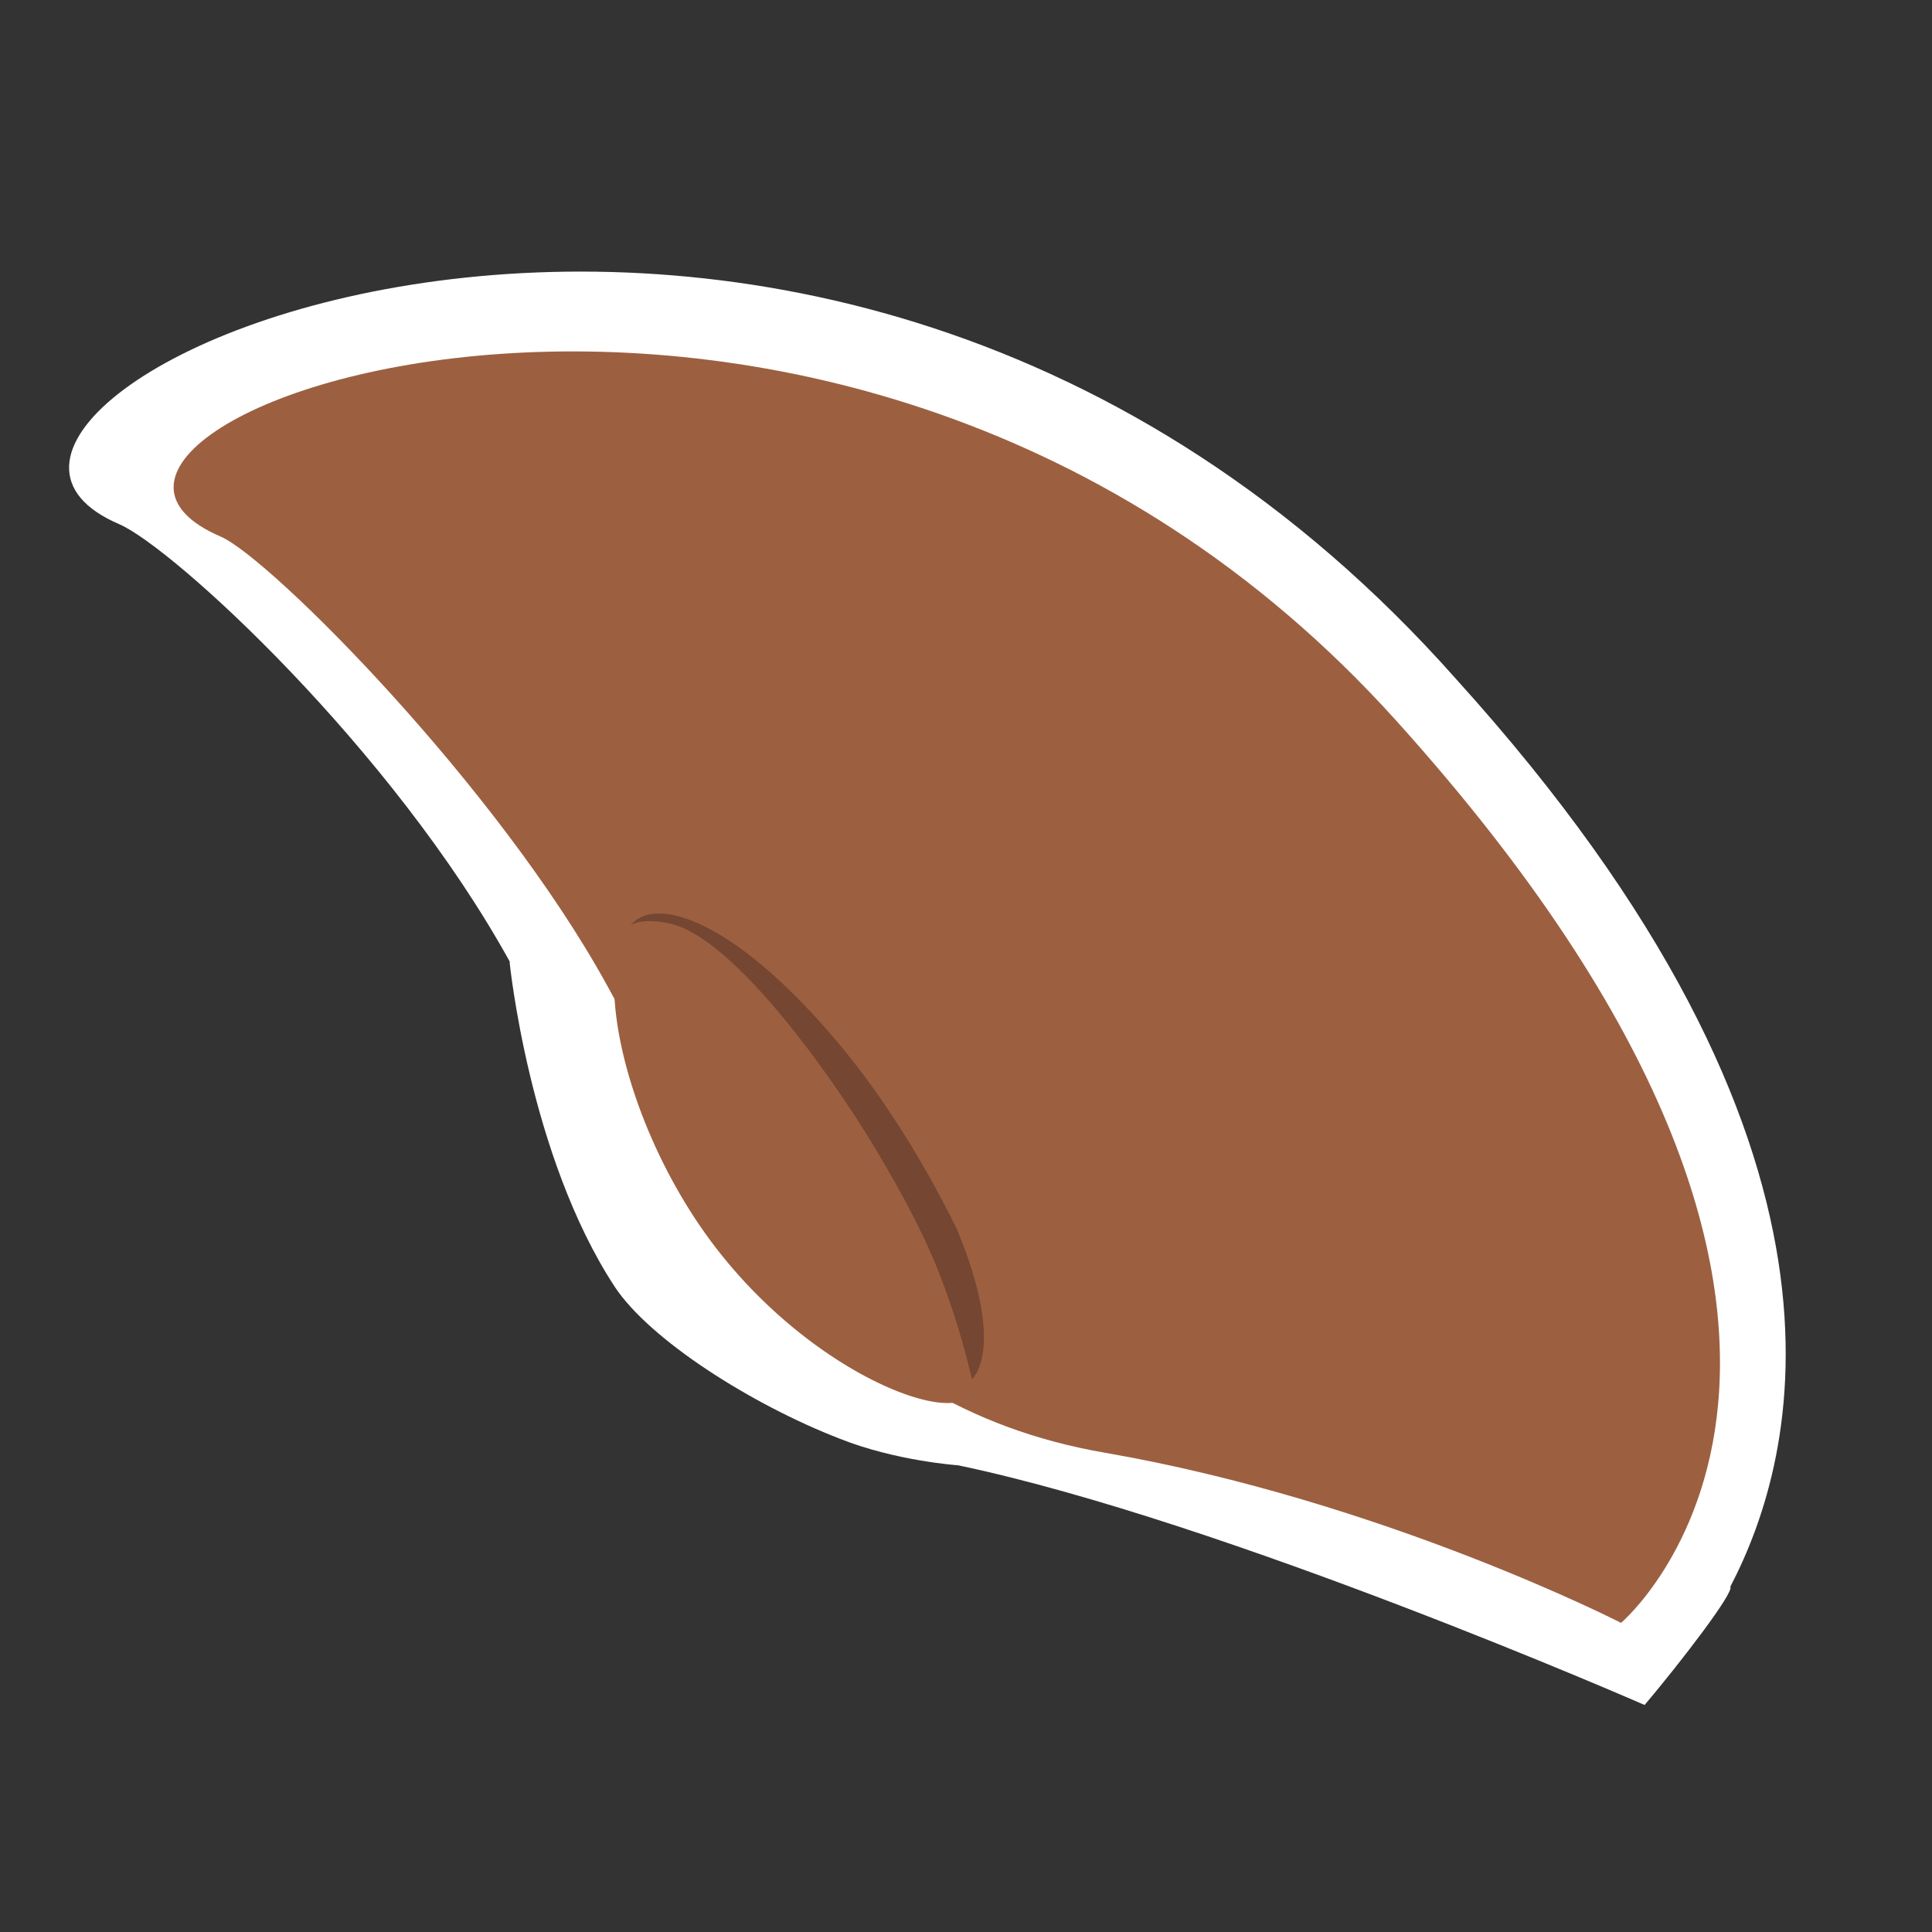 <?xml version="1.0" encoding="UTF-8"?>
<svg id="Where_is_found" data-name="Where is found" xmlns="http://www.w3.org/2000/svg" viewBox="0 0 32 32">
  <rect x="0" y="0" width="32" height="32" fill="#333333" stroke="none"/>
  <defs>
    <style>
      .cls-1 {
        fill: #fff;
      }

      .cls-2 {
        fill: #9c6040;
      }

      .cls-3 {
        fill: #754632;
      }
    </style>
  </defs>
  <path class="cls-1" d="m8.45,15.94c-1.95-3.54-5.59-6.88-6.48-7.26C-2.68,6.68,13.34-.92,24.12,11.25c7.05,7.79,5.66,12.88,4.54,15.03.07.09-.82,1.25-1.42,1.96,0,0-6.94-3.04-11.37-3.97,0,0-1.03-.07-1.96-.44-1.47-.57-3.15-1.64-3.73-2.52-1.42-2.17-1.74-5.38-1.74-5.38Z"/>
  <path class="cls-2" d="m3.66,8.89c.82.36,4.59,4.14,6.4,7.44,1.81,3.3,3.62,6.93,8.23,7.73,4.62.8,8.56,2.82,8.56,2.82,0,0,5.53-4.68-3.73-14.95C13.85,1.65-.66,7.04,3.66,8.89Z"/>
  <path class="cls-2" d="m16.08,22.76c-.88-2.69-2.22-5.36-4.31-7.1-2.1-1.74-2.07,1.76-.26,4.52s4.96,3.74,4.58,2.58Z"/>
  <path class="cls-3" d="m16.1,22.85c-.03-.11-.19-.89-.6-1.9-.28-.68-.71-1.46-1.17-2.2-.86-1.37-2.28-3.23-3.22-3.45-.45-.1-.65,0-.67.04,0,0,.18-.32.77-.17.37.09,1.15.42,2.32,1.7.92,1,1.7,2.23,2.32,3.49.83,2,.25,2.48.25,2.48Z"/>
</svg>